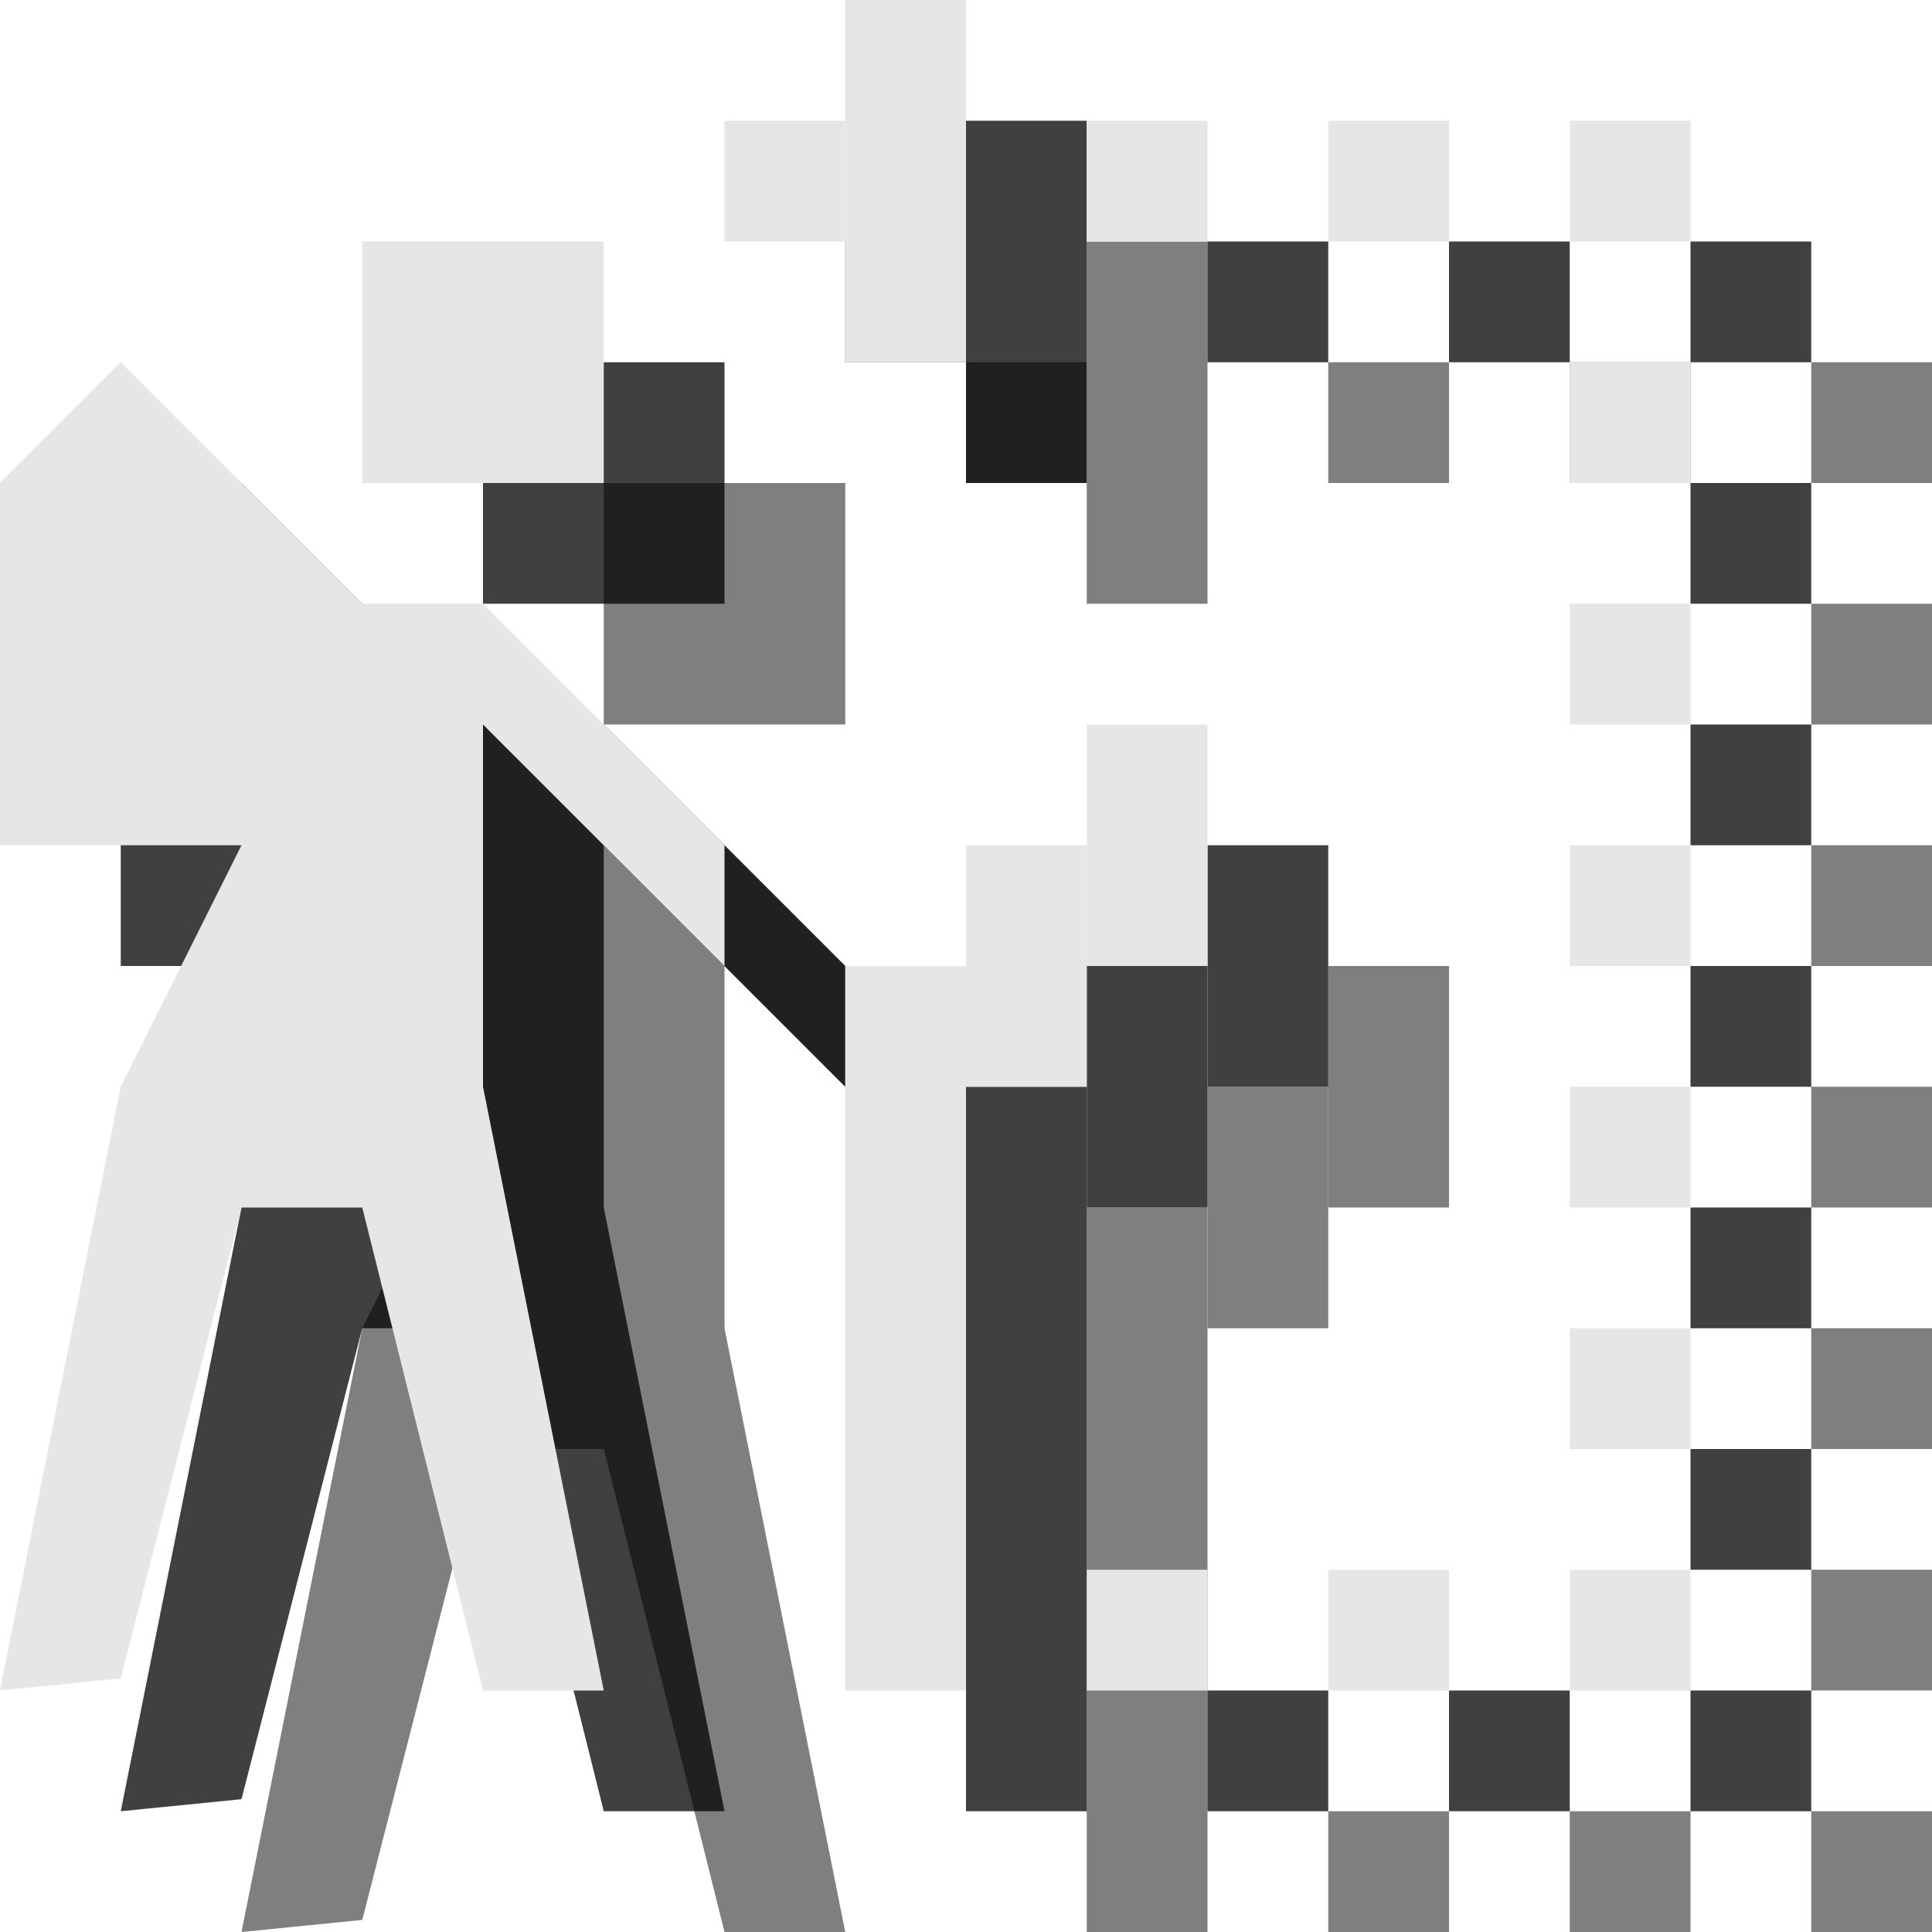 <?xml version="1.0" encoding="utf-8"?>
<!-- Generator: Adobe Illustrator 18.1.1, SVG Export Plug-In . SVG Version: 6.00 Build 0)  -->
<svg version="1.1" id="Icons" xmlns="http://www.w3.org/2000/svg" xmlns:xlink="http://www.w3.org/1999/xlink" x="0px" y="0px"
	 viewBox="0 0 16 16" enable-background="new 0 0 16 16" xml:space="preserve">
<g opacity="0.5">
	<rect x="11" y="15" width="1" height="1"/>
	<rect x="13" y="15" width="1" height="1"/>
	<rect x="15" y="15" width="1" height="1"/>
	<rect x="15" y="13" width="1" height="1"/>
	<rect x="15" y="11" width="1" height="1"/>
	<rect x="15" y="9" width="1" height="1"/>
	<rect x="15" y="7" width="1" height="1"/>
	<rect x="15" y="5" width="1" height="1"/>
	<rect x="15" y="3" width="1" height="1"/>
	<rect x="13" y="3" width="1" height="1"/>
	<rect x="11" y="3" width="1" height="1"/>
	<rect x="9" y="2" width="1" height="3"/>
	<rect x="8" y="3" width="1" height="1"/>
	<rect x="9" y="10" width="1" height="6"/>
	<rect x="10" y="9" width="1" height="2"/>
	<rect x="11" y="8" width="1" height="2"/>
	<polygon points="7,6 7,4 5,4 5,6 6,6 	"/>
	<polygon points="5,7 6,7 8,9 8,10 6,8 6,11 7,16 6,16 5,12 4,12 3,15.9 2,16 3,11 4,9 2,9 2,6 3,5 4,6 	"/>
</g>
<g opacity="0.75">
	<rect x="10" y="14" width="1" height="1"/>
	<rect x="12" y="14" width="1" height="1"/>
	<rect x="14" y="14" width="1" height="1"/>
	<rect x="14" y="12" width="1" height="1"/>
	<rect x="14" y="10" width="1" height="1"/>
	<rect x="14" y="8" width="1" height="1"/>
	<rect x="14" y="6" width="1" height="1"/>
	<rect x="14" y="4" width="1" height="1"/>
	<rect x="14" y="2" width="1" height="1"/>
	<rect x="12" y="2" width="1" height="1"/>
	<rect x="10" y="2" width="1" height="1"/>
	<rect x="8" y="1" width="1" height="3"/>
	<rect x="7" y="2" width="1" height="1"/>
	<rect x="8" y="9" width="1" height="6"/>
	<rect x="9" y="8" width="1" height="2"/>
	<rect x="10" y="7" width="1" height="2"/>
	<polygon points="6,5 6,3 4,3 4,5 5,5 	"/>
	<polygon points="4,6 5,6 7,8 7,9 5,7 5,10 6,15 5,15 4,11 3,11 2,14.9 1,15 2,10 3,8 1,8 1,5 2,4 3,5 	"/>
</g>
<g>
	<rect x="9" y="13" fill="#E6E6E6" width="1" height="1"/>
	<rect x="11" y="13" fill="#E6E6E6" width="1" height="1"/>
	<rect x="13" y="13" fill="#E6E6E6" width="1" height="1"/>
	<rect x="13" y="11" fill="#E6E6E6" width="1" height="1"/>
	<rect x="13" y="9" fill="#E6E6E6" width="1" height="1"/>
	<rect x="13" y="7" fill="#E6E6E6" width="1" height="1"/>
	<rect x="13" y="5" fill="#E6E6E6" width="1" height="1"/>
	<rect x="13" y="3" fill="#E6E6E6" width="1" height="1"/>
	<rect x="13" y="1" fill="#E6E6E6" width="1" height="1"/>
	<rect x="11" y="1" fill="#E6E6E6" width="1" height="1"/>
	<rect x="9" y="1" fill="#E6E6E6" width="1" height="1"/>
	<rect x="7" fill="#E6E6E6" width="1" height="3"/>
	<rect x="6" y="1" fill="#E6E6E6" width="1" height="1"/>
	<rect x="7" y="8" fill="#E6E6E6" width="1" height="6"/>
	<rect x="8" y="7" fill="#E6E6E6" width="1" height="2"/>
	<rect x="9" y="6" fill="#E6E6E6" width="1" height="2"/>
	<polygon fill="#E6E6E6" points="5,4 5,2 3,2 3,4 4,4 	"/>
	<polygon fill="#E6E6E6" points="3,5 4,5 6,7 6,8 4,6 4,9 5,14 4,14 3,10 2,10 1,13.9 0,14 1,9 2,7 0,7 0,4 1,3 2,4 	"/>
</g>
</svg>
